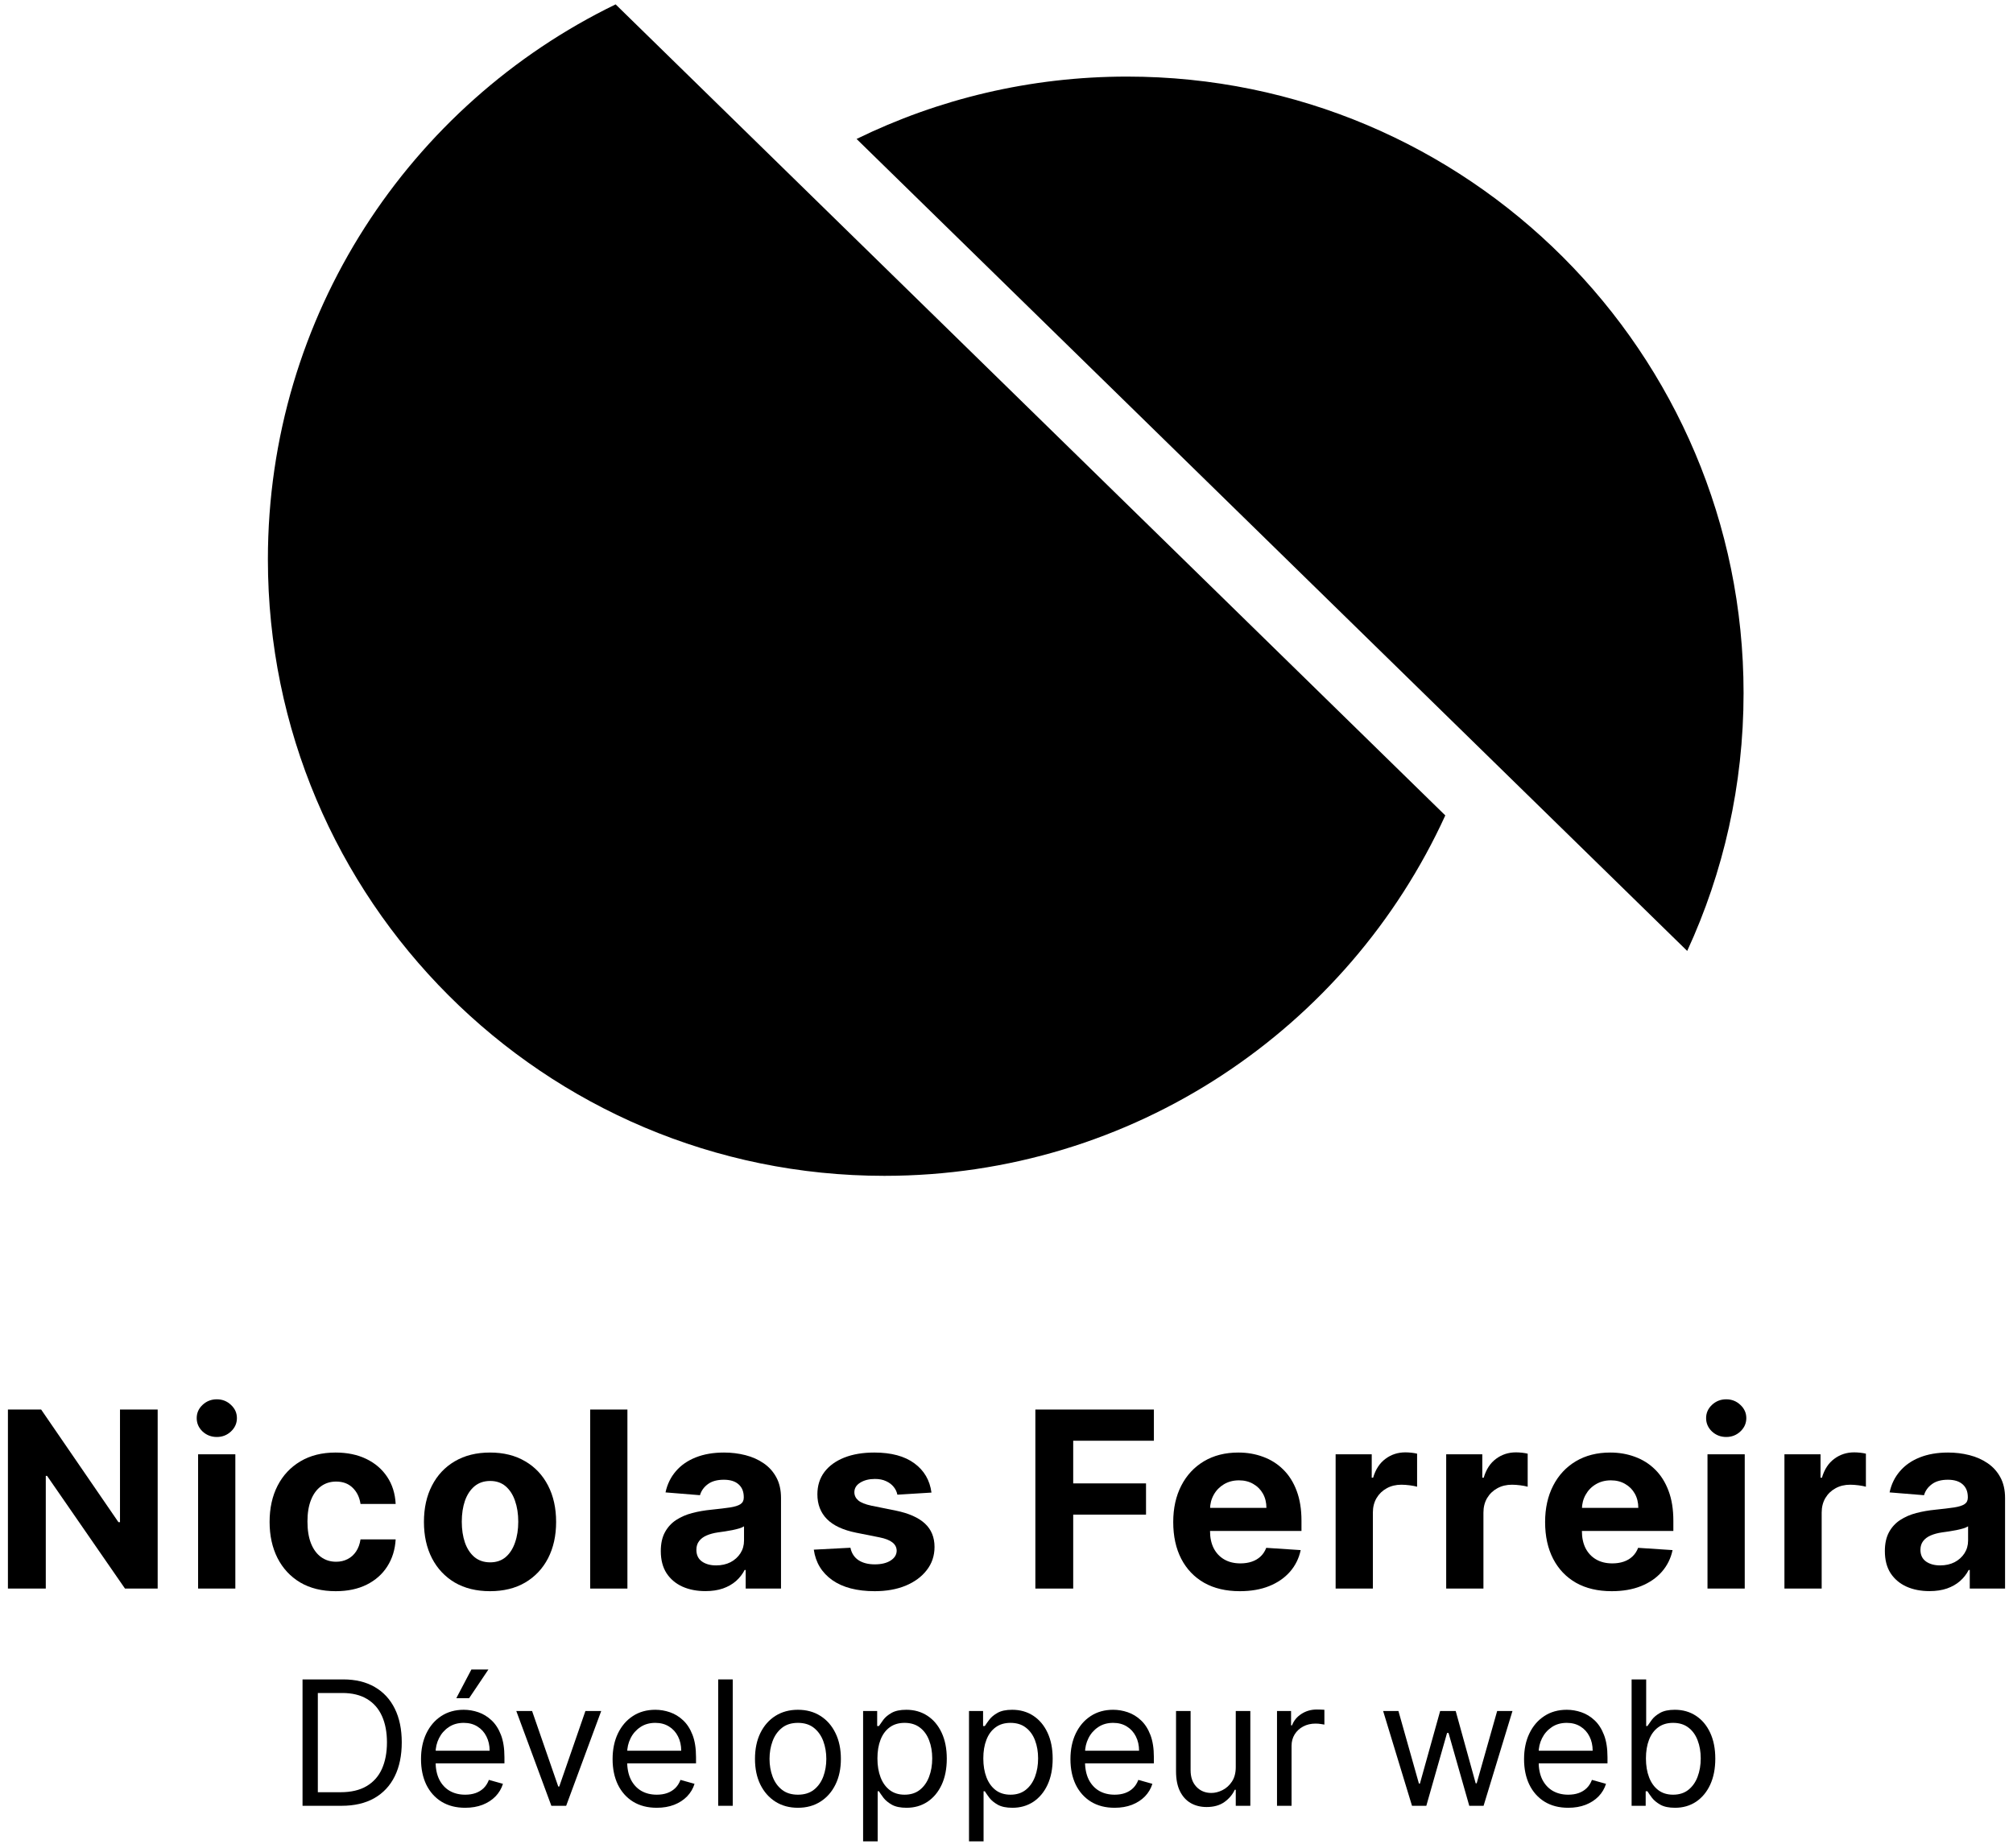 <svg width="110" height="101" viewBox="0 0 110 101" fill="none" xmlns="http://www.w3.org/2000/svg">
<path d="M92.197 51.962C94.174 47.675 95.277 42.902 95.277 37.872C95.277 19.267 80.195 4.185 61.59 4.185C56.288 4.185 51.271 5.411 46.808 7.593L92.197 51.962Z" fill="black"/>
<path d="M33.641 0.239C22.394 5.695 14.639 17.224 14.639 30.564C14.639 49.169 29.721 64.251 48.326 64.251C61.938 64.251 73.665 56.177 78.978 44.557L33.641 0.239Z" fill="black"/>
<path d="M8.616 77.021V86.804H6.83L2.573 80.647H2.502V86.804H0.433V77.021H2.248L6.471 83.174H6.557V77.021H8.616Z" fill="black"/>
<path d="M10.825 86.804V79.466H12.86V86.804H10.825ZM11.848 78.521C11.545 78.521 11.285 78.42 11.069 78.22C10.855 78.016 10.749 77.772 10.749 77.489C10.749 77.209 10.855 76.968 11.069 76.767C11.285 76.564 11.545 76.462 11.848 76.462C12.15 76.462 12.408 76.564 12.621 76.767C12.838 76.968 12.946 77.209 12.946 77.489C12.946 77.772 12.838 78.016 12.621 78.22C12.408 78.42 12.15 78.521 11.848 78.521Z" fill="black"/>
<path d="M18.344 86.947C17.592 86.947 16.946 86.788 16.404 86.47C15.866 86.148 15.452 85.702 15.162 85.132C14.876 84.562 14.732 83.906 14.732 83.164C14.732 82.412 14.877 81.753 15.167 81.186C15.46 80.616 15.876 80.172 16.414 79.853C16.952 79.532 17.592 79.371 18.334 79.371C18.974 79.371 19.535 79.487 20.016 79.72C20.497 79.952 20.877 80.279 21.157 80.699C21.438 81.119 21.592 81.613 21.621 82.18H19.701C19.646 81.814 19.503 81.519 19.271 81.296C19.041 81.07 18.74 80.957 18.368 80.957C18.052 80.957 17.777 81.043 17.541 81.215C17.309 81.384 17.127 81.63 16.997 81.955C16.866 82.28 16.801 82.674 16.801 83.135C16.801 83.603 16.864 84.002 16.992 84.33C17.122 84.658 17.306 84.908 17.541 85.08C17.777 85.252 18.052 85.338 18.368 85.338C18.6 85.338 18.809 85.29 18.994 85.194C19.181 85.099 19.336 84.96 19.457 84.779C19.581 84.594 19.662 84.373 19.701 84.115H21.621C21.589 84.675 21.436 85.169 21.162 85.596C20.892 86.019 20.517 86.35 20.04 86.589C19.562 86.828 18.997 86.947 18.344 86.947Z" fill="black"/>
<path d="M26.777 86.947C26.035 86.947 25.393 86.79 24.852 86.475C24.314 86.156 23.898 85.713 23.605 85.147C23.312 84.576 23.166 83.916 23.166 83.164C23.166 82.406 23.312 81.744 23.605 81.177C23.898 80.607 24.314 80.164 24.852 79.849C25.393 79.53 26.035 79.371 26.777 79.371C27.519 79.371 28.159 79.53 28.698 79.849C29.239 80.164 29.656 80.607 29.949 81.177C30.242 81.744 30.389 82.406 30.389 83.164C30.389 83.916 30.242 84.576 29.949 85.147C29.656 85.713 29.239 86.156 28.698 86.475C28.159 86.79 27.519 86.947 26.777 86.947ZM26.787 85.371C27.124 85.371 27.406 85.275 27.632 85.084C27.858 84.89 28.029 84.626 28.143 84.291C28.261 83.957 28.32 83.576 28.32 83.15C28.32 82.723 28.261 82.342 28.143 82.008C28.029 81.674 27.858 81.409 27.632 81.215C27.406 81.021 27.124 80.924 26.787 80.924C26.446 80.924 26.159 81.021 25.927 81.215C25.698 81.409 25.524 81.674 25.406 82.008C25.292 82.342 25.234 82.723 25.234 83.15C25.234 83.576 25.292 83.957 25.406 84.291C25.524 84.626 25.698 84.89 25.927 85.084C26.159 85.275 26.446 85.371 26.787 85.371Z" fill="black"/>
<path d="M34.285 77.021V86.804H32.25V77.021H34.285Z" fill="black"/>
<path d="M38.546 86.943C38.078 86.943 37.66 86.862 37.294 86.699C36.928 86.533 36.638 86.29 36.425 85.968C36.215 85.643 36.109 85.239 36.109 84.755C36.109 84.347 36.184 84.005 36.334 83.728C36.484 83.451 36.688 83.228 36.945 83.059C37.203 82.89 37.496 82.763 37.824 82.677C38.156 82.591 38.503 82.53 38.866 82.495C39.293 82.451 39.636 82.409 39.898 82.371C40.159 82.33 40.348 82.269 40.466 82.189C40.584 82.11 40.643 81.992 40.643 81.836V81.807C40.643 81.505 40.547 81.271 40.356 81.105C40.168 80.939 39.901 80.857 39.554 80.857C39.188 80.857 38.896 80.938 38.679 81.1C38.463 81.26 38.32 81.46 38.25 81.702L36.367 81.549C36.463 81.103 36.651 80.718 36.931 80.393C37.211 80.065 37.573 79.814 38.016 79.638C38.461 79.46 38.977 79.371 39.563 79.371C39.971 79.371 40.361 79.419 40.734 79.514C41.109 79.61 41.442 79.758 41.732 79.959C42.025 80.159 42.256 80.417 42.425 80.732C42.594 81.044 42.678 81.419 42.678 81.855V86.804H40.748V85.787H40.691C40.573 86.016 40.415 86.218 40.218 86.393C40.02 86.565 39.783 86.701 39.506 86.799C39.229 86.895 38.909 86.943 38.546 86.943ZM39.129 85.538C39.428 85.538 39.692 85.479 39.922 85.362C40.151 85.24 40.331 85.078 40.461 84.874C40.592 84.67 40.657 84.439 40.657 84.181V83.403C40.594 83.444 40.506 83.483 40.395 83.517C40.286 83.549 40.164 83.58 40.027 83.608C39.89 83.634 39.753 83.658 39.616 83.68C39.479 83.699 39.355 83.716 39.243 83.733C39.004 83.767 38.796 83.823 38.617 83.9C38.439 83.976 38.3 84.08 38.202 84.21C38.103 84.338 38.054 84.497 38.054 84.688C38.054 84.965 38.154 85.177 38.355 85.323C38.559 85.466 38.816 85.538 39.129 85.538Z" fill="black"/>
<path d="M50.9 81.559L49.037 81.674C49.005 81.514 48.937 81.371 48.831 81.244C48.726 81.113 48.588 81.01 48.416 80.933C48.247 80.853 48.045 80.814 47.809 80.814C47.494 80.814 47.228 80.88 47.011 81.014C46.795 81.145 46.687 81.32 46.687 81.54C46.687 81.715 46.757 81.863 46.897 81.984C47.037 82.105 47.277 82.202 47.618 82.275L48.946 82.543C49.66 82.689 50.191 82.925 50.542 83.25C50.892 83.575 51.067 84.002 51.067 84.53C51.067 85.011 50.925 85.433 50.642 85.796C50.362 86.159 49.977 86.443 49.486 86.647C48.999 86.847 48.437 86.947 47.8 86.947C46.828 86.947 46.054 86.745 45.478 86.341C44.905 85.933 44.569 85.379 44.47 84.678L46.472 84.573C46.532 84.869 46.679 85.096 46.911 85.252C47.144 85.404 47.441 85.481 47.804 85.481C48.161 85.481 48.448 85.412 48.664 85.275C48.884 85.135 48.996 84.955 48.999 84.736C48.996 84.551 48.917 84.4 48.765 84.282C48.612 84.161 48.376 84.068 48.058 84.005L46.787 83.752C46.07 83.608 45.537 83.36 45.187 83.006C44.84 82.653 44.666 82.202 44.666 81.654C44.666 81.183 44.793 80.777 45.048 80.436C45.306 80.096 45.667 79.833 46.133 79.648C46.601 79.463 47.148 79.371 47.776 79.371C48.703 79.371 49.432 79.567 49.964 79.959C50.499 80.35 50.811 80.884 50.9 81.559Z" fill="black"/>
<path d="M56.577 86.804V77.021H63.054V78.726H58.645V81.057H62.624V82.763H58.645V86.804H56.577Z" fill="black"/>
<path d="M67.751 86.947C66.996 86.947 66.346 86.795 65.802 86.489C65.26 86.18 64.843 85.744 64.55 85.18C64.257 84.613 64.111 83.943 64.111 83.169C64.111 82.414 64.257 81.752 64.55 81.181C64.843 80.611 65.256 80.167 65.787 79.849C66.323 79.53 66.95 79.371 67.67 79.371C68.154 79.371 68.604 79.449 69.022 79.605C69.442 79.758 69.808 79.989 70.12 80.298C70.436 80.607 70.681 80.995 70.856 81.463C71.031 81.928 71.119 82.473 71.119 83.097V83.656H64.923V82.395H69.203C69.203 82.102 69.139 81.842 69.012 81.616C68.885 81.39 68.708 81.213 68.482 81.086C68.259 80.955 67.999 80.89 67.703 80.89C67.394 80.89 67.12 80.962 66.881 81.105C66.646 81.245 66.461 81.435 66.327 81.674C66.194 81.909 66.125 82.172 66.122 82.462V83.661C66.122 84.024 66.189 84.338 66.323 84.602C66.46 84.866 66.652 85.07 66.9 85.213C67.149 85.357 67.444 85.428 67.784 85.428C68.01 85.428 68.217 85.397 68.405 85.333C68.593 85.269 68.754 85.174 68.888 85.046C69.022 84.919 69.124 84.763 69.194 84.578L71.076 84.702C70.98 85.154 70.784 85.549 70.488 85.887C70.195 86.221 69.816 86.483 69.351 86.67C68.889 86.855 68.356 86.947 67.751 86.947Z" fill="black"/>
<path d="M72.985 86.804V79.466H74.958V80.747H75.034C75.168 80.291 75.392 79.947 75.708 79.715C76.023 79.479 76.386 79.361 76.797 79.361C76.899 79.361 77.009 79.368 77.127 79.38C77.244 79.393 77.348 79.411 77.437 79.433V81.239C77.342 81.21 77.209 81.185 77.041 81.162C76.872 81.14 76.717 81.129 76.577 81.129C76.278 81.129 76.01 81.194 75.775 81.325C75.542 81.452 75.358 81.63 75.221 81.86C75.087 82.089 75.02 82.353 75.02 82.653V86.804H72.985Z" fill="black"/>
<path d="M79.027 86.804V79.466H81V80.747H81.077C81.21 80.291 81.435 79.947 81.75 79.715C82.066 79.479 82.429 79.361 82.84 79.361C82.941 79.361 83.051 79.368 83.169 79.38C83.287 79.393 83.39 79.411 83.48 79.433V81.239C83.384 81.21 83.252 81.185 83.083 81.162C82.914 81.14 82.76 81.129 82.62 81.129C82.32 81.129 82.053 81.194 81.817 81.325C81.585 81.452 81.4 81.63 81.263 81.86C81.129 82.089 81.062 82.353 81.062 82.653V86.804H79.027Z" fill="black"/>
<path d="M88.072 86.947C87.317 86.947 86.668 86.795 86.123 86.489C85.582 86.18 85.165 85.744 84.872 85.18C84.579 84.613 84.432 83.943 84.432 83.169C84.432 82.414 84.579 81.752 84.872 81.181C85.165 80.611 85.577 80.167 86.109 79.849C86.644 79.53 87.271 79.371 87.991 79.371C88.475 79.371 88.926 79.449 89.343 79.605C89.763 79.758 90.13 79.989 90.442 80.298C90.757 80.607 91.002 80.995 91.177 81.463C91.353 81.928 91.44 82.473 91.44 83.097V83.656H85.244V82.395H89.525C89.525 82.102 89.461 81.842 89.333 81.616C89.206 81.39 89.029 81.213 88.803 81.086C88.58 80.955 88.321 80.89 88.025 80.89C87.716 80.89 87.442 80.962 87.203 81.105C86.967 81.245 86.782 81.435 86.649 81.674C86.515 81.909 86.447 82.172 86.443 82.462V83.661C86.443 84.024 86.51 84.338 86.644 84.602C86.781 84.866 86.974 85.07 87.222 85.213C87.47 85.357 87.765 85.428 88.106 85.428C88.332 85.428 88.539 85.397 88.727 85.333C88.915 85.269 89.076 85.174 89.209 85.046C89.343 84.919 89.445 84.763 89.515 84.578L91.397 84.702C91.302 85.154 91.106 85.549 90.81 85.887C90.517 86.221 90.138 86.483 89.673 86.67C89.211 86.855 88.677 86.947 88.072 86.947Z" fill="black"/>
<path d="M93.306 86.804V79.466H95.341V86.804H93.306ZM94.329 78.521C94.026 78.521 93.766 78.42 93.55 78.22C93.337 78.016 93.23 77.772 93.23 77.489C93.23 77.209 93.337 76.968 93.55 76.767C93.766 76.564 94.026 76.462 94.329 76.462C94.631 76.462 94.889 76.564 95.102 76.767C95.319 76.968 95.427 77.209 95.427 77.489C95.427 77.772 95.319 78.016 95.102 78.22C94.889 78.42 94.631 78.521 94.329 78.521Z" fill="black"/>
<path d="M97.51 86.804V79.466H99.483V80.747H99.559C99.693 80.291 99.917 79.947 100.233 79.715C100.548 79.479 100.911 79.361 101.322 79.361C101.424 79.361 101.533 79.368 101.651 79.38C101.769 79.393 101.873 79.411 101.962 79.433V81.239C101.866 81.21 101.734 81.185 101.565 81.162C101.397 81.14 101.242 81.129 101.102 81.129C100.803 81.129 100.535 81.194 100.299 81.325C100.067 81.452 99.882 81.63 99.745 81.86C99.612 82.089 99.545 82.353 99.545 82.653V86.804H97.51Z" fill="black"/>
<path d="M105.434 86.943C104.966 86.943 104.549 86.862 104.183 86.699C103.816 86.533 103.527 86.29 103.313 85.968C103.103 85.643 102.998 85.239 102.998 84.755C102.998 84.347 103.073 84.005 103.222 83.728C103.372 83.451 103.576 83.228 103.834 83.059C104.092 82.89 104.385 82.763 104.713 82.677C105.044 82.591 105.391 82.53 105.754 82.495C106.181 82.451 106.525 82.409 106.786 82.371C107.047 82.33 107.237 82.269 107.355 82.189C107.473 82.11 107.531 81.992 107.531 81.836V81.807C107.531 81.505 107.436 81.271 107.245 81.105C107.057 80.939 106.789 80.857 106.442 80.857C106.076 80.857 105.785 80.938 105.568 81.1C105.351 81.26 105.208 81.46 105.138 81.702L103.256 81.549C103.351 81.103 103.539 80.718 103.82 80.393C104.1 80.065 104.461 79.814 104.904 79.638C105.35 79.46 105.866 79.371 106.452 79.371C106.859 79.371 107.25 79.419 107.622 79.514C107.998 79.61 108.331 79.758 108.621 79.959C108.914 80.159 109.144 80.417 109.313 80.732C109.482 81.044 109.566 81.419 109.566 81.855V86.804H107.637V85.787H107.579C107.461 86.016 107.304 86.218 107.106 86.393C106.909 86.565 106.672 86.701 106.394 86.799C106.117 86.895 105.797 86.943 105.434 86.943ZM106.017 85.538C106.316 85.538 106.581 85.479 106.81 85.362C107.039 85.24 107.219 85.078 107.35 84.874C107.48 84.67 107.546 84.439 107.546 84.181V83.403C107.482 83.444 107.394 83.483 107.283 83.517C107.175 83.549 107.052 83.58 106.915 83.608C106.778 83.634 106.641 83.658 106.504 83.68C106.367 83.699 106.243 83.716 106.132 83.733C105.893 83.767 105.684 83.823 105.506 83.9C105.328 83.976 105.189 84.08 105.09 84.21C104.992 84.338 104.942 84.497 104.942 84.688C104.942 84.965 105.043 85.177 105.243 85.323C105.447 85.466 105.705 85.538 106.017 85.538Z" fill="black"/>
<path d="M18.663 98.674H16.532V91.768H18.757C19.427 91.768 20 91.906 20.477 92.183C20.953 92.457 21.319 92.851 21.573 93.366C21.827 93.879 21.954 94.493 21.954 95.207C21.954 95.927 21.826 96.546 21.569 97.065C21.313 97.582 20.94 97.98 20.45 98.259C19.96 98.536 19.364 98.674 18.663 98.674ZM17.368 97.932H18.609C19.18 97.932 19.653 97.822 20.028 97.602C20.404 97.381 20.684 97.068 20.868 96.661C21.052 96.254 21.145 95.769 21.145 95.207C21.145 94.65 21.053 94.17 20.871 93.767C20.689 93.363 20.417 93.053 20.055 92.837C19.693 92.619 19.243 92.51 18.703 92.51H17.368V97.932Z" fill="black"/>
<path d="M25.42 98.782C24.921 98.782 24.491 98.672 24.129 98.451C23.769 98.229 23.491 97.918 23.296 97.521C23.103 97.12 23.006 96.655 23.006 96.124C23.006 95.594 23.103 95.126 23.296 94.722C23.491 94.315 23.764 93.998 24.112 93.771C24.463 93.541 24.872 93.427 25.339 93.427C25.609 93.427 25.876 93.472 26.139 93.562C26.402 93.652 26.641 93.798 26.857 94C27.073 94.2 27.245 94.466 27.373 94.796C27.501 95.126 27.565 95.533 27.565 96.017V96.354H23.572V95.666H26.756C26.756 95.374 26.697 95.113 26.58 94.884C26.466 94.654 26.302 94.473 26.088 94.341C25.877 94.208 25.627 94.142 25.339 94.142C25.022 94.142 24.748 94.22 24.517 94.378C24.287 94.533 24.111 94.735 23.987 94.985C23.863 95.234 23.802 95.502 23.802 95.787V96.246C23.802 96.637 23.869 96.969 24.004 97.241C24.141 97.51 24.331 97.716 24.574 97.858C24.817 97.997 25.099 98.067 25.42 98.067C25.629 98.067 25.818 98.038 25.987 97.979C26.158 97.918 26.305 97.829 26.429 97.709C26.552 97.588 26.648 97.437 26.715 97.258L27.484 97.473C27.403 97.734 27.267 97.963 27.076 98.161C26.885 98.357 26.649 98.51 26.368 98.62C26.087 98.728 25.771 98.782 25.42 98.782ZM24.935 92.793L25.758 91.228H26.688L25.636 92.793H24.935Z" fill="black"/>
<path d="M32.853 93.494L30.938 98.674H30.129L28.213 93.494H29.076L30.506 97.622H30.56L31.99 93.494H32.853Z" fill="black"/>
<path d="M35.89 98.782C35.391 98.782 34.96 98.672 34.598 98.451C34.239 98.229 33.961 97.918 33.765 97.521C33.572 97.12 33.475 96.655 33.475 96.124C33.475 95.594 33.572 95.126 33.765 94.722C33.961 94.315 34.233 93.998 34.581 93.771C34.932 93.541 35.341 93.427 35.809 93.427C36.079 93.427 36.345 93.472 36.608 93.562C36.871 93.652 37.111 93.798 37.326 94C37.542 94.2 37.714 94.466 37.842 94.796C37.97 95.126 38.034 95.533 38.034 96.017V96.354H34.042V95.666H37.225C37.225 95.374 37.167 95.113 37.05 94.884C36.935 94.654 36.771 94.473 36.557 94.341C36.346 94.208 36.097 94.142 35.809 94.142C35.492 94.142 35.218 94.22 34.986 94.378C34.757 94.533 34.58 94.735 34.457 94.985C34.333 95.234 34.271 95.502 34.271 95.787V96.246C34.271 96.637 34.339 96.969 34.474 97.241C34.611 97.51 34.801 97.716 35.043 97.858C35.286 97.997 35.568 98.067 35.89 98.067C36.099 98.067 36.288 98.038 36.456 97.979C36.627 97.918 36.774 97.829 36.898 97.709C37.022 97.588 37.117 97.437 37.185 97.258L37.953 97.473C37.873 97.734 37.736 97.963 37.545 98.161C37.354 98.357 37.118 98.51 36.837 98.62C36.556 98.728 36.24 98.782 35.89 98.782Z" fill="black"/>
<path d="M40.041 91.768V98.674H39.245V91.768H40.041Z" fill="black"/>
<path d="M43.602 98.782C43.135 98.782 42.725 98.671 42.372 98.448C42.021 98.225 41.747 97.914 41.549 97.514C41.353 97.114 41.256 96.646 41.256 96.111C41.256 95.572 41.353 95.101 41.549 94.698C41.747 94.296 42.021 93.983 42.372 93.761C42.725 93.538 43.135 93.427 43.602 93.427C44.07 93.427 44.479 93.538 44.83 93.761C45.183 93.983 45.457 94.296 45.653 94.698C45.851 95.101 45.95 95.572 45.95 96.111C45.95 96.646 45.851 97.114 45.653 97.514C45.457 97.914 45.183 98.225 44.83 98.448C44.479 98.671 44.07 98.782 43.602 98.782ZM43.602 98.067C43.958 98.067 44.25 97.976 44.479 97.794C44.709 97.612 44.878 97.372 44.989 97.076C45.099 96.779 45.154 96.457 45.154 96.111C45.154 95.765 45.099 95.442 44.989 95.143C44.878 94.844 44.709 94.603 44.479 94.418C44.25 94.234 43.958 94.142 43.602 94.142C43.247 94.142 42.955 94.234 42.726 94.418C42.496 94.603 42.327 94.844 42.217 95.143C42.106 95.442 42.051 95.765 42.051 96.111C42.051 96.457 42.106 96.779 42.217 97.076C42.327 97.372 42.496 97.612 42.726 97.794C42.955 97.976 43.247 98.067 43.602 98.067Z" fill="black"/>
<path d="M47.164 100.616V93.494H47.933V94.317H48.028C48.086 94.227 48.167 94.112 48.27 93.973C48.376 93.832 48.527 93.706 48.722 93.596C48.92 93.483 49.188 93.427 49.525 93.427C49.961 93.427 50.345 93.536 50.678 93.754C51.011 93.972 51.27 94.281 51.457 94.681C51.644 95.081 51.737 95.553 51.737 96.098C51.737 96.646 51.644 97.122 51.457 97.524C51.27 97.924 51.012 98.234 50.681 98.455C50.351 98.673 49.97 98.782 49.538 98.782C49.206 98.782 48.939 98.727 48.739 98.617C48.539 98.504 48.385 98.377 48.277 98.236C48.169 98.092 48.086 97.972 48.028 97.878H47.96V100.616H47.164ZM47.947 96.084C47.947 96.475 48.004 96.82 48.119 97.119C48.233 97.416 48.401 97.649 48.621 97.817C48.841 97.984 49.111 98.067 49.43 98.067C49.763 98.067 50.041 97.979 50.263 97.804C50.488 97.626 50.657 97.388 50.769 97.089C50.884 96.788 50.941 96.453 50.941 96.084C50.941 95.72 50.885 95.392 50.772 95.099C50.662 94.805 50.495 94.572 50.27 94.401C50.047 94.228 49.767 94.142 49.43 94.142C49.107 94.142 48.835 94.224 48.614 94.388C48.394 94.55 48.228 94.777 48.115 95.069C48.003 95.359 47.947 95.697 47.947 96.084Z" fill="black"/>
<path d="M52.951 100.616V93.494H53.72V94.317H53.814C53.873 94.227 53.953 94.112 54.057 93.973C54.163 93.832 54.313 93.706 54.509 93.596C54.706 93.483 54.974 93.427 55.311 93.427C55.747 93.427 56.132 93.536 56.465 93.754C56.797 93.972 57.057 94.281 57.243 94.681C57.43 95.081 57.523 95.553 57.523 96.098C57.523 96.646 57.43 97.122 57.243 97.524C57.057 97.924 56.798 98.234 56.468 98.455C56.137 98.673 55.756 98.782 55.325 98.782C54.992 98.782 54.726 98.727 54.526 98.617C54.325 98.504 54.171 98.377 54.063 98.236C53.956 98.092 53.873 97.972 53.814 97.878H53.747V100.616H52.951ZM53.733 96.084C53.733 96.475 53.79 96.82 53.905 97.119C54.02 97.416 54.187 97.649 54.407 97.817C54.628 97.984 54.898 98.067 55.217 98.067C55.55 98.067 55.827 97.979 56.05 97.804C56.275 97.626 56.443 97.388 56.556 97.089C56.67 96.788 56.727 96.453 56.727 96.084C56.727 95.72 56.671 95.392 56.559 95.099C56.449 94.805 56.281 94.572 56.056 94.401C55.834 94.228 55.554 94.142 55.217 94.142C54.893 94.142 54.621 94.224 54.401 94.388C54.18 94.55 54.014 94.777 53.902 95.069C53.789 95.359 53.733 95.697 53.733 96.084Z" fill="black"/>
<path d="M60.909 98.782C60.41 98.782 59.979 98.672 59.617 98.451C59.258 98.229 58.98 97.918 58.784 97.521C58.591 97.12 58.494 96.655 58.494 96.124C58.494 95.594 58.591 95.126 58.784 94.722C58.98 94.315 59.252 93.998 59.6 93.771C59.951 93.541 60.36 93.427 60.828 93.427C61.098 93.427 61.364 93.472 61.627 93.562C61.89 93.652 62.13 93.798 62.345 94C62.561 94.2 62.733 94.466 62.861 94.796C62.989 95.126 63.053 95.533 63.053 96.017V96.354H59.061V95.666H62.244C62.244 95.374 62.186 95.113 62.069 94.884C61.954 94.654 61.79 94.473 61.577 94.341C61.365 94.208 61.116 94.142 60.828 94.142C60.511 94.142 60.237 94.22 60.005 94.378C59.776 94.533 59.599 94.735 59.476 94.985C59.352 95.234 59.29 95.502 59.29 95.787V96.246C59.29 96.637 59.358 96.969 59.493 97.241C59.63 97.51 59.82 97.716 60.062 97.858C60.305 97.997 60.587 98.067 60.909 98.067C61.118 98.067 61.307 98.038 61.475 97.979C61.646 97.918 61.794 97.829 61.917 97.709C62.041 97.588 62.136 97.437 62.204 97.258L62.972 97.473C62.892 97.734 62.756 97.963 62.565 98.161C62.373 98.357 62.137 98.51 61.856 98.62C61.575 98.728 61.26 98.782 60.909 98.782Z" fill="black"/>
<path d="M67.528 96.556V93.494H68.324V98.674H67.528V97.797H67.474C67.353 98.06 67.164 98.284 66.908 98.468C66.651 98.65 66.328 98.741 65.937 98.741C65.613 98.741 65.325 98.671 65.073 98.529C64.822 98.385 64.624 98.169 64.48 97.881C64.336 97.591 64.264 97.226 64.264 96.785V93.494H65.06V96.731C65.06 97.109 65.165 97.41 65.377 97.635C65.59 97.86 65.862 97.972 66.193 97.972C66.391 97.972 66.592 97.922 66.796 97.821C67.003 97.719 67.176 97.564 67.316 97.355C67.457 97.146 67.528 96.88 67.528 96.556Z" fill="black"/>
<path d="M69.782 98.674V93.494H70.55V94.277H70.604C70.699 94.02 70.87 93.812 71.117 93.653C71.364 93.493 71.643 93.413 71.953 93.413C72.012 93.413 72.085 93.415 72.172 93.417C72.26 93.419 72.326 93.422 72.371 93.427V94.236C72.344 94.229 72.283 94.219 72.186 94.206C72.091 94.19 71.991 94.182 71.886 94.182C71.634 94.182 71.409 94.235 71.211 94.341C71.016 94.444 70.861 94.588 70.746 94.772C70.634 94.954 70.577 95.162 70.577 95.396V98.674H69.782Z" fill="black"/>
<path d="M77.159 98.674L75.581 93.494H76.417L77.537 97.46H77.591L78.697 93.494H79.546L80.639 97.446H80.693L81.812 93.494H82.649L81.07 98.674H80.288L79.155 94.695H79.074L77.941 98.674H77.159Z" fill="black"/>
<path d="M85.696 98.782C85.197 98.782 84.766 98.672 84.405 98.451C84.045 98.229 83.767 97.918 83.572 97.521C83.378 97.12 83.282 96.655 83.282 96.124C83.282 95.594 83.378 95.126 83.572 94.722C83.767 94.315 84.039 93.998 84.388 93.771C84.738 93.541 85.148 93.427 85.615 93.427C85.885 93.427 86.151 93.472 86.414 93.562C86.677 93.652 86.917 93.798 87.133 94C87.348 94.2 87.52 94.466 87.648 94.796C87.777 95.126 87.841 95.533 87.841 96.017V96.354H83.848V95.666H87.031C87.031 95.374 86.973 95.113 86.856 94.884C86.741 94.654 86.577 94.473 86.364 94.341C86.153 94.208 85.903 94.142 85.615 94.142C85.298 94.142 85.024 94.22 84.792 94.378C84.563 94.533 84.387 94.735 84.263 94.985C84.139 95.234 84.078 95.502 84.078 95.787V96.246C84.078 96.637 84.145 96.969 84.28 97.241C84.417 97.51 84.607 97.716 84.85 97.858C85.093 97.997 85.375 98.067 85.696 98.067C85.905 98.067 86.094 98.038 86.263 97.979C86.433 97.918 86.581 97.829 86.704 97.709C86.828 97.588 86.924 97.437 86.991 97.258L87.76 97.473C87.679 97.734 87.543 97.963 87.352 98.161C87.161 98.357 86.925 98.51 86.644 98.62C86.363 98.728 86.047 98.782 85.696 98.782Z" fill="black"/>
<path d="M89.159 98.674V91.768H89.955V94.317H90.022C90.081 94.227 90.162 94.112 90.265 93.973C90.371 93.832 90.522 93.706 90.717 93.596C90.915 93.483 91.183 93.427 91.52 93.427C91.956 93.427 92.34 93.536 92.673 93.754C93.006 93.972 93.265 94.281 93.452 94.681C93.638 95.081 93.732 95.553 93.732 96.098C93.732 96.646 93.638 97.122 93.452 97.524C93.265 97.924 93.007 98.234 92.676 98.455C92.346 98.673 91.965 98.782 91.533 98.782C91.2 98.782 90.934 98.727 90.734 98.617C90.534 98.504 90.38 98.377 90.272 98.236C90.164 98.092 90.081 97.972 90.022 97.878H89.928V98.674H89.159ZM89.942 96.084C89.942 96.475 89.999 96.82 90.114 97.119C90.228 97.416 90.396 97.649 90.616 97.817C90.836 97.984 91.106 98.067 91.425 98.067C91.758 98.067 92.036 97.979 92.258 97.804C92.483 97.626 92.652 97.388 92.764 97.089C92.879 96.788 92.936 96.453 92.936 96.084C92.936 95.72 92.88 95.392 92.767 95.099C92.657 94.805 92.49 94.572 92.265 94.401C92.042 94.228 91.763 94.142 91.425 94.142C91.102 94.142 90.829 94.224 90.609 94.388C90.389 94.55 90.222 94.777 90.11 95.069C89.998 95.359 89.942 95.697 89.942 96.084Z" fill="black"/>
</svg>
